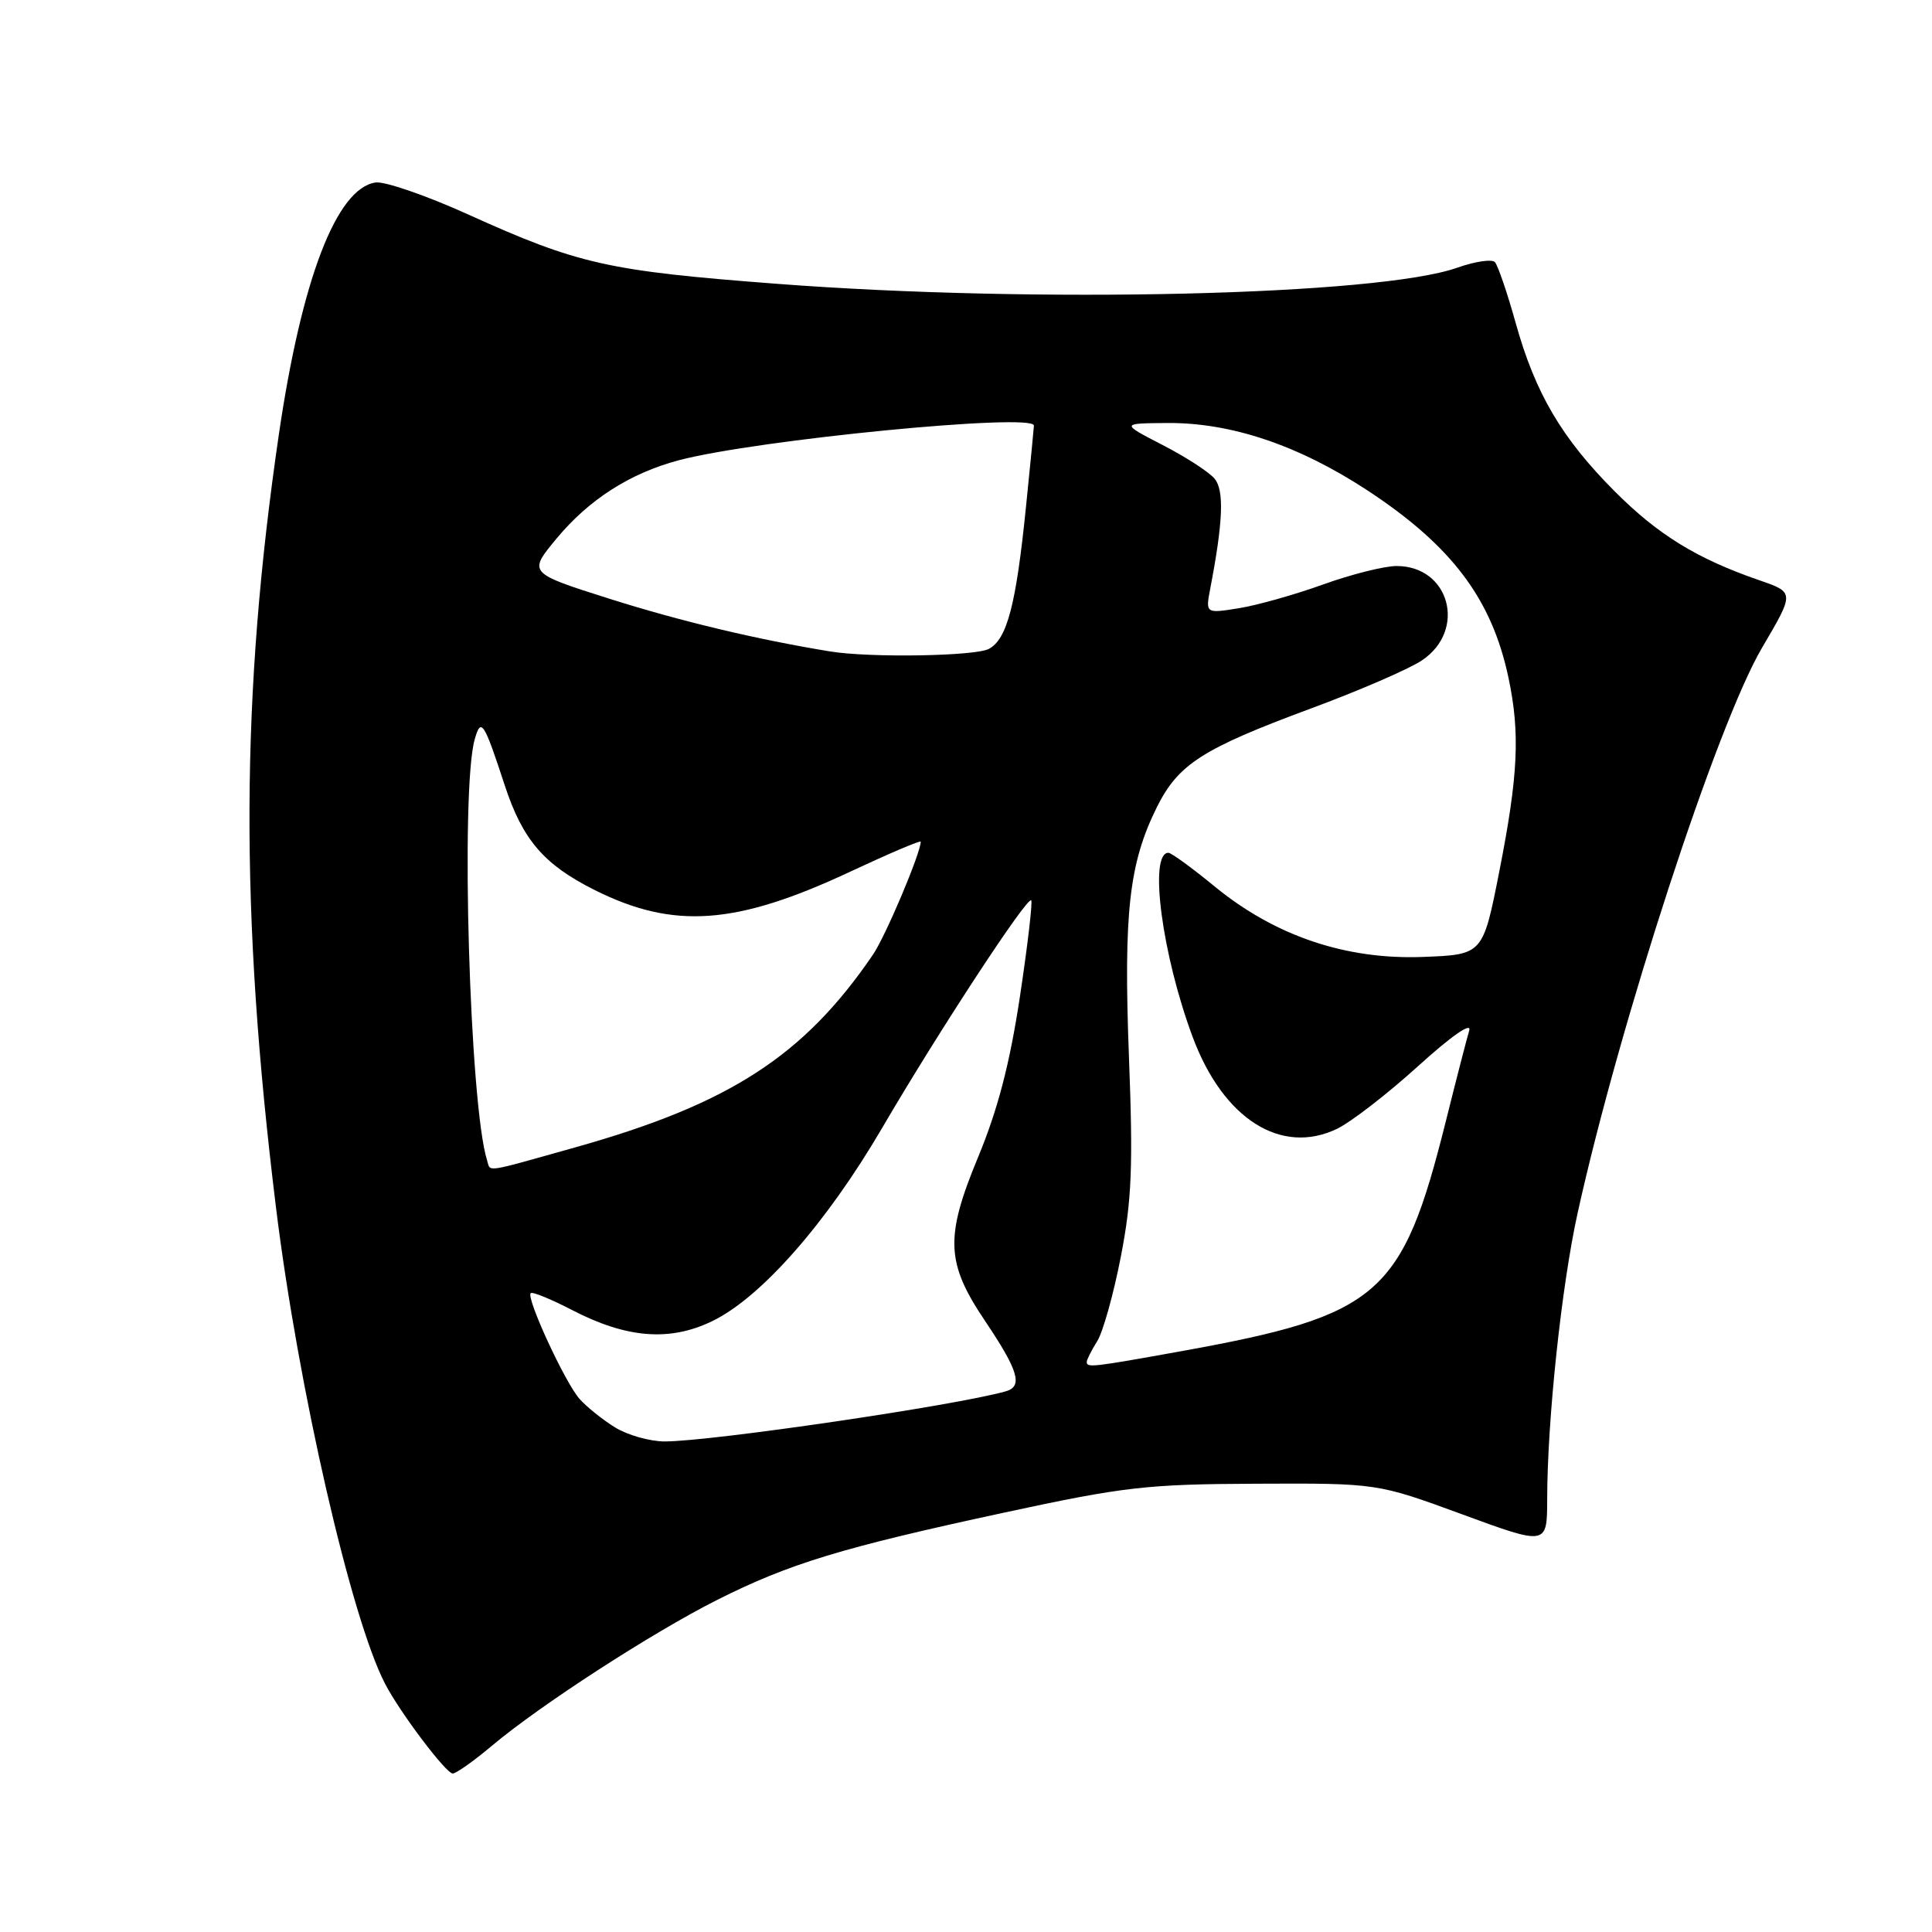 <?xml version="1.0" encoding="UTF-8" standalone="no"?>
<!DOCTYPE svg PUBLIC "-//W3C//DTD SVG 1.1//EN" "http://www.w3.org/Graphics/SVG/1.1/DTD/svg11.dtd" >
<svg xmlns="http://www.w3.org/2000/svg" xmlns:xlink="http://www.w3.org/1999/xlink" version="1.1" viewBox="0 0 256 256">
 <g >
 <path fill="currentColor"
d=" M 65.16 231.34 C 71.52 225.98 86.39 216.35 95.00 212.01 C 104.59 207.18 111.53 205.07 133.05 200.43 C 148.96 197.00 151.91 196.66 166.50 196.60 C 182.50 196.53 182.50 196.53 193.75 200.66 C 205.00 204.79 205.00 204.79 205.01 198.64 C 205.02 188.16 206.92 170.32 209.05 160.70 C 214.62 135.51 227.52 95.96 233.48 85.83 C 237.79 78.50 237.79 78.50 233.13 76.89 C 224.86 74.04 219.71 70.87 213.98 65.13 C 206.94 58.07 203.44 52.13 200.84 42.81 C 199.72 38.79 198.47 35.15 198.08 34.73 C 197.68 34.31 195.43 34.64 193.07 35.48 C 182.64 39.15 137.33 40.23 103.00 37.61 C 80.46 35.89 76.68 35.04 61.97 28.39 C 56.47 25.90 50.98 24.01 49.77 24.18 C 44.60 24.93 39.98 36.96 36.96 57.50 C 31.88 92.19 31.77 120.97 36.57 160.00 C 39.51 183.87 46.52 214.46 51.03 223.12 C 53.03 226.96 59.10 235.00 59.99 235.00 C 60.44 235.00 62.77 233.35 65.16 231.34 Z  M 81.50 189.14 C 79.85 188.12 77.73 186.42 76.79 185.36 C 74.88 183.21 69.69 171.98 70.32 171.35 C 70.54 171.13 73.01 172.14 75.81 173.59 C 83.02 177.33 88.75 177.79 94.37 175.06 C 100.85 171.93 109.52 162.06 116.90 149.44 C 124.32 136.74 136.10 118.76 136.64 119.30 C 136.84 119.51 136.17 125.26 135.14 132.09 C 133.79 141.00 132.22 147.02 129.57 153.41 C 125.20 163.95 125.35 167.35 130.53 175.04 C 134.94 181.60 135.57 183.70 133.29 184.35 C 126.72 186.23 94.22 191.00 88.06 191.00 C 86.10 190.99 83.15 190.16 81.50 189.14 Z  M 144.00 180.46 C 144.00 180.17 144.62 178.93 145.39 177.71 C 146.15 176.50 147.56 171.45 148.52 166.50 C 149.97 159.03 150.15 154.53 149.59 140.00 C 148.87 120.97 149.60 114.40 153.27 107.00 C 156.12 101.26 159.27 99.23 173.64 93.90 C 180.08 91.52 186.73 88.64 188.42 87.50 C 194.38 83.50 192.09 75.00 185.06 75.00 C 183.44 75.00 179.05 76.10 175.31 77.45 C 171.56 78.80 166.53 80.22 164.11 80.60 C 159.73 81.30 159.73 81.30 160.38 77.90 C 162.06 69.15 162.23 64.98 160.94 63.43 C 160.22 62.55 157.12 60.55 154.06 58.97 C 148.50 56.10 148.50 56.10 154.64 56.05 C 163.12 55.98 172.08 59.00 181.21 64.99 C 192.38 72.34 197.67 79.36 199.88 89.80 C 201.44 97.16 201.17 102.76 198.66 115.50 C 196.49 126.50 196.49 126.50 188.50 126.80 C 178.30 127.18 168.93 124.00 160.97 117.48 C 157.97 115.01 155.20 113.00 154.82 113.00 C 152.18 113.00 153.98 126.58 158.07 137.50 C 162.11 148.28 169.76 153.12 177.15 149.58 C 178.99 148.70 183.82 144.97 187.88 141.29 C 192.31 137.27 195.03 135.38 194.68 136.55 C 194.36 137.62 192.95 143.07 191.56 148.65 C 185.80 171.67 182.78 174.29 156.58 179.03 C 144.65 181.18 144.00 181.25 144.00 180.46 Z  M 64.54 153.75 C 62.23 146.47 61.00 104.82 62.89 98.01 C 63.73 95.01 64.11 95.59 66.89 104.09 C 69.26 111.29 72.07 114.56 78.77 117.92 C 89.28 123.19 97.55 122.59 112.75 115.46 C 117.84 113.08 122.00 111.31 122.00 111.53 C 122.00 113.03 117.34 124.05 115.67 126.50 C 106.53 139.91 96.68 146.29 76.23 152.03 C 63.91 155.49 65.04 155.32 64.54 153.75 Z  M 110.00 86.32 C 100.28 84.73 90.22 82.33 80.86 79.37 C 69.97 75.92 69.97 75.92 73.73 71.38 C 78.03 66.19 83.50 62.69 89.97 60.98 C 100.26 58.27 137.00 54.68 137.00 56.39 C 137.00 56.61 136.53 61.45 135.95 67.14 C 134.64 80.12 133.45 84.69 131.03 85.98 C 129.22 86.95 115.26 87.18 110.00 86.32 Z "/>
</g>
</svg>